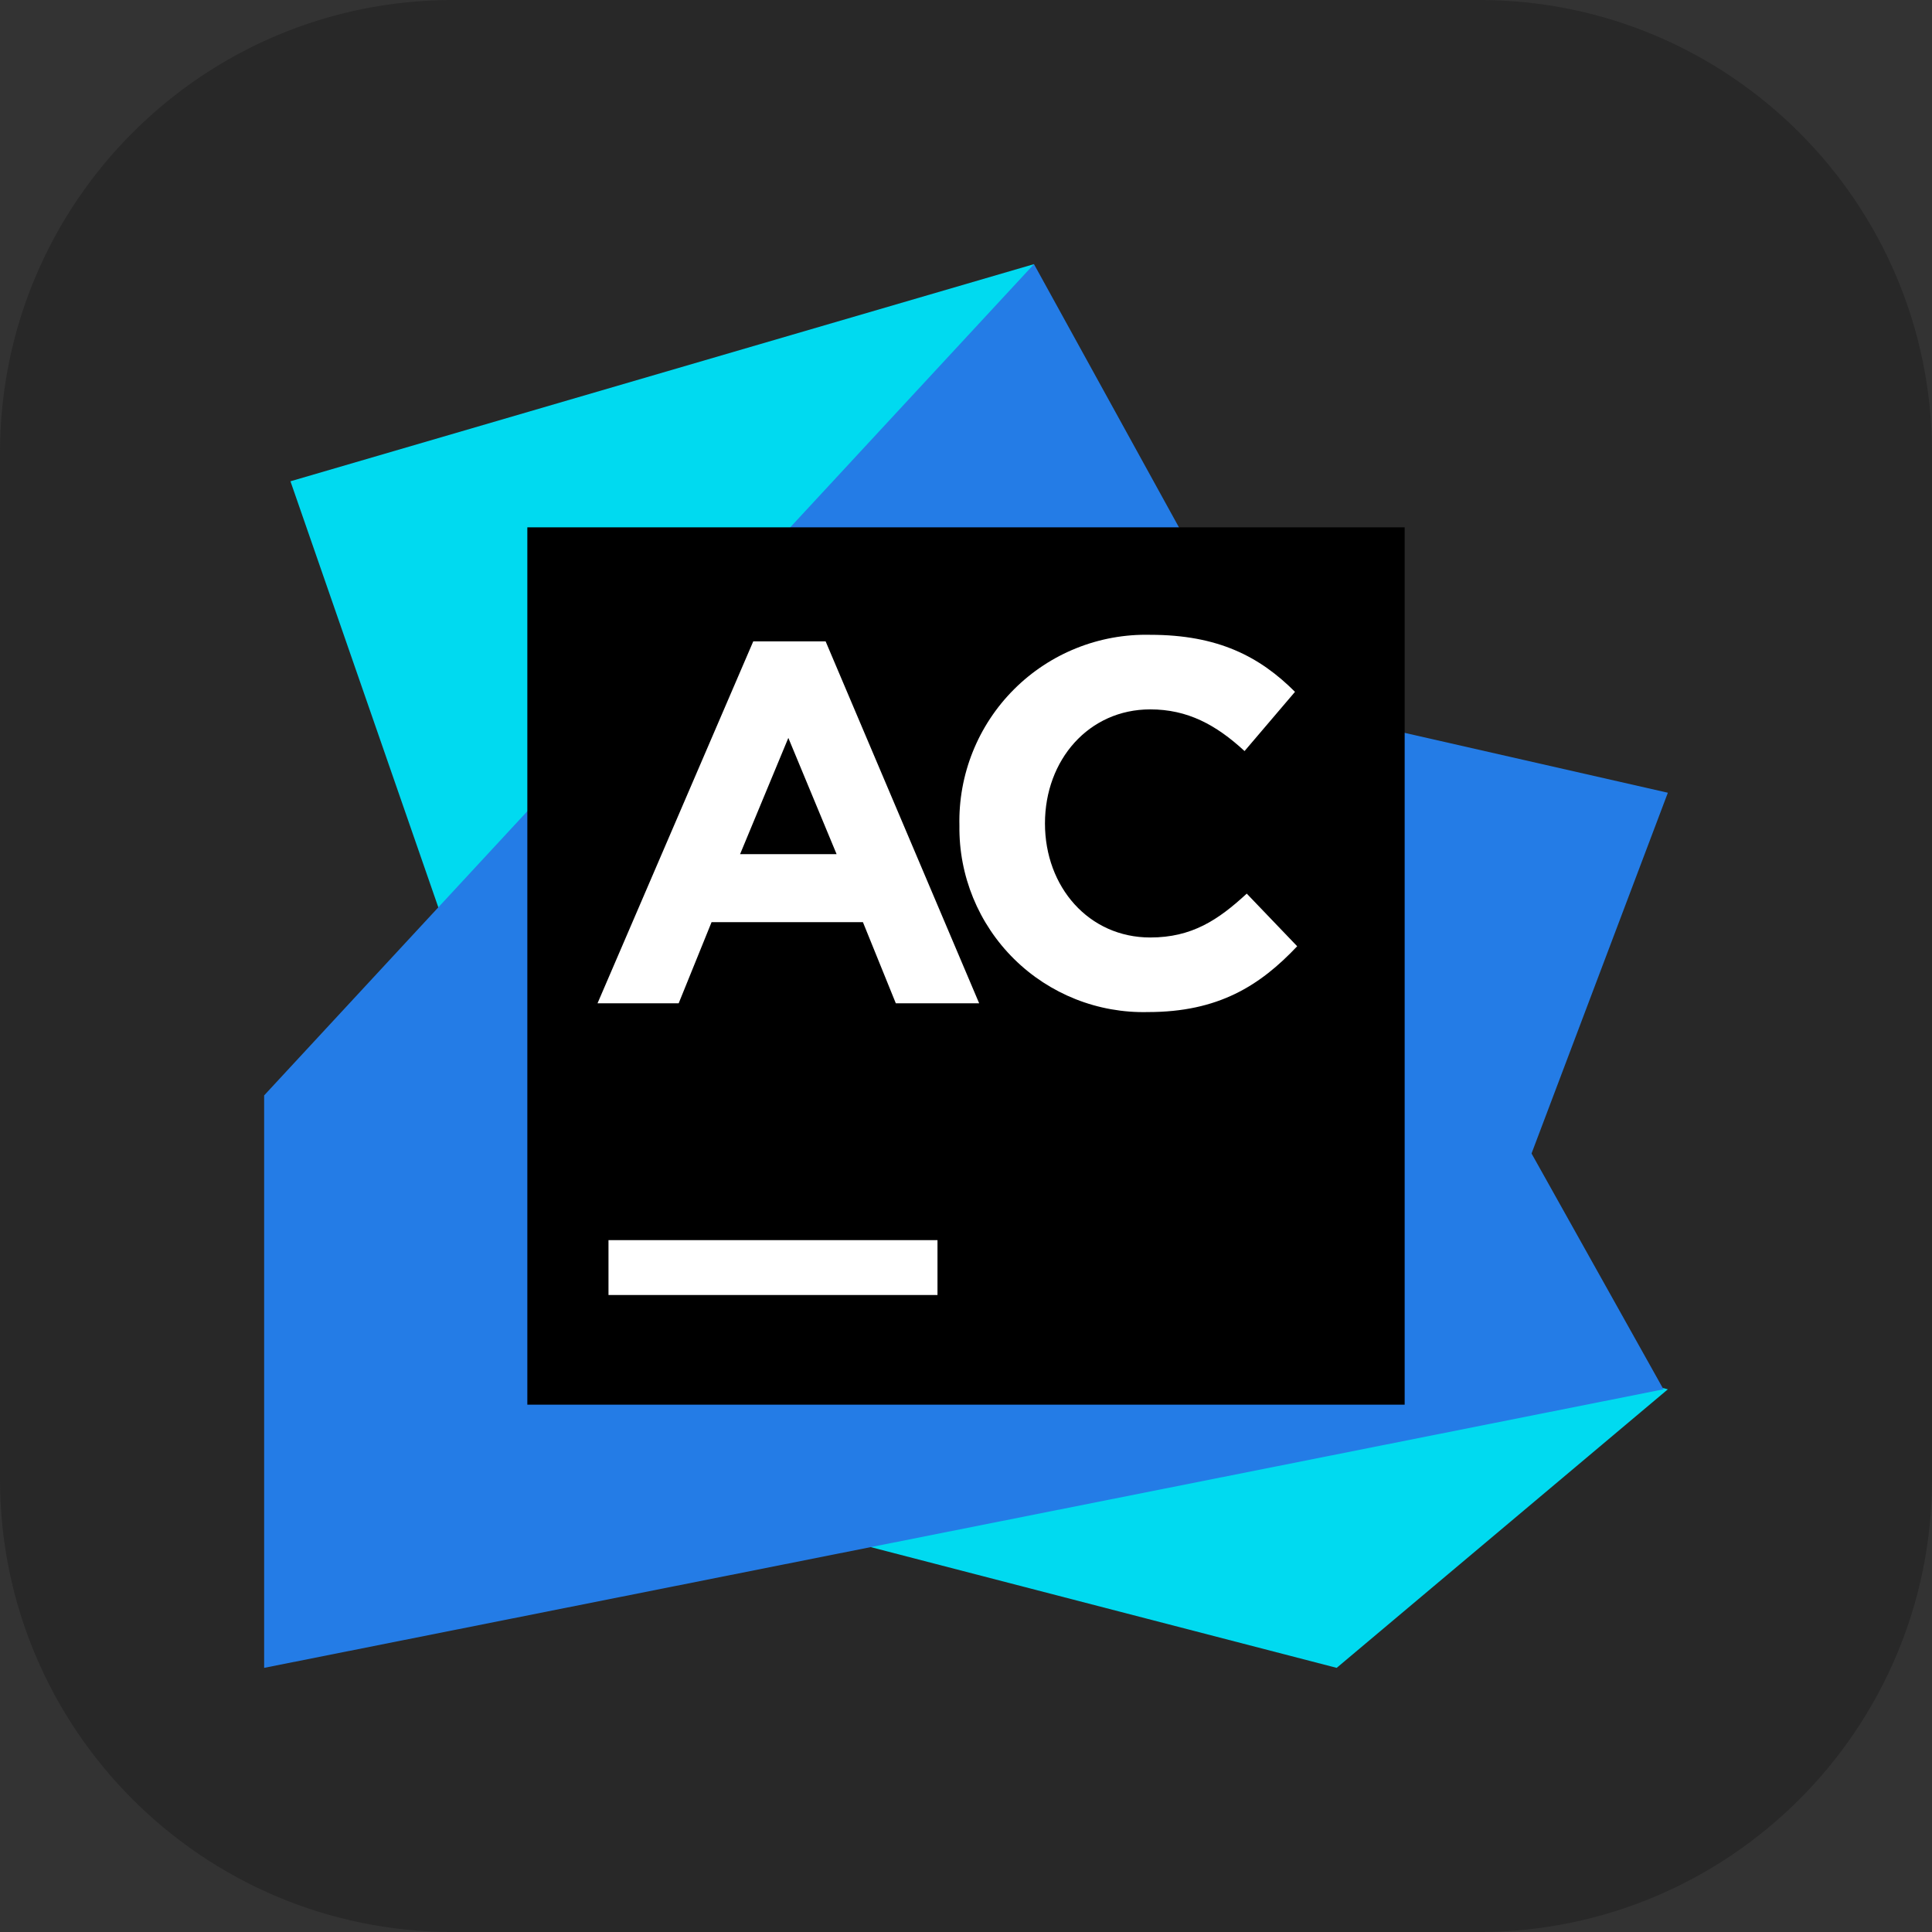 <svg width="256" height="256" viewBox="0 0 256 256" fill="none" xmlns="http://www.w3.org/2000/svg">
<rect x="0" y="0" width="256" height="256" fill="#333333" stroke="none"/>
<path d="M196 0H60C26.863 0 0 26.863 0 60V196C0 229.137 26.863 256 60 256H196C229.137 256 256 229.137 256 196V60C256 26.863 229.137 0 196 0Z" fill="#282828"/>
<path d="M192.228 181.184L221 105.041L134.103 85.278L122.769 117.828L192.228 181.184Z" fill="#247CE6"/>
<path d="M221 184.091L177.116 221L89.638 198.331L113.178 155.9L221 184.091Z" fill="url(#paint0_linear_61_2)"/>
<path d="M60.575 127.419L38.487 63.772L137.009 35L129.163 117.537L60.575 127.419Z" fill="url(#paint1_linear_61_2)"/>
<path d="M197.169 142.531L169.559 95.45L170.141 95.159L137.009 35L35 145.147V221L220.419 184.091L197.169 142.531Z" fill="url(#paint2_linear_61_2)"/>
<path d="M186.125 69.875H69.875V186.125H186.125V69.875Z" fill="black"/>
<path d="M80.628 164.328H124.222V171.594H80.628V164.328ZM99.809 84.987H109.4L129.744 132.941H118.7L114.341 122.187H94.287L89.928 132.941H79.175L99.809 84.987ZM110.853 113.178L104.459 97.775L98.066 113.178H110.853ZM127.128 109.4C126.967 102.646 129.579 96.121 134.357 91.344C139.134 86.567 145.659 83.955 152.413 84.115C161.422 84.115 166.944 87.022 171.594 91.672L164.909 99.519C161.131 96.031 157.353 93.997 152.413 93.997C144.275 93.997 138.463 100.681 138.463 109.109C138.463 117.537 144.275 124.222 152.413 124.222C157.934 124.222 161.422 121.897 165.2 118.409L171.884 125.384C166.944 130.616 161.422 134.103 152.122 134.103C145.494 134.27 139.084 131.73 134.369 127.07C129.653 122.409 127.039 116.029 127.128 109.4Z" fill="white"/>
<defs>
    <linearGradient id="paint0_linear_61_2" x1="104.169" y1="3410.9" x2="13225.9" y2="3410.9" gradientUnits="userSpaceOnUse">
        <stop offset="0.19" stop-color="#00DAF0"/>
        <stop offset="0.9" stop-color="#247CE6"/>
    </linearGradient>
    <linearGradient id="paint1_linear_61_2" x1="22994.1" y1="-6.29054e+06" x2="691958" y2="-6.29054e+06" gradientUnits="userSpaceOnUse">
        <stop offset="0.19" stop-color="#00DAF0"/>
        <stop offset="0.9" stop-color="#247CE6"/>
    </linearGradient>
    <linearGradient id="paint2_linear_61_2" x1="12222.4" y1="19225" x2="2968.57" y2="6392.27" gradientUnits="userSpaceOnUse">
        <stop offset="0.09" stop-color="#1DDF93"/>
        <stop offset="0.48" stop-color="#00DAF0"/>
        <stop offset="0.9" stop-color="#247CE6"/>
    </linearGradient>
    <clipPath id="clip0_61_2">
        <rect width="256" height="256" fill="white"/>
    </clipPath>
</defs>
</svg>
